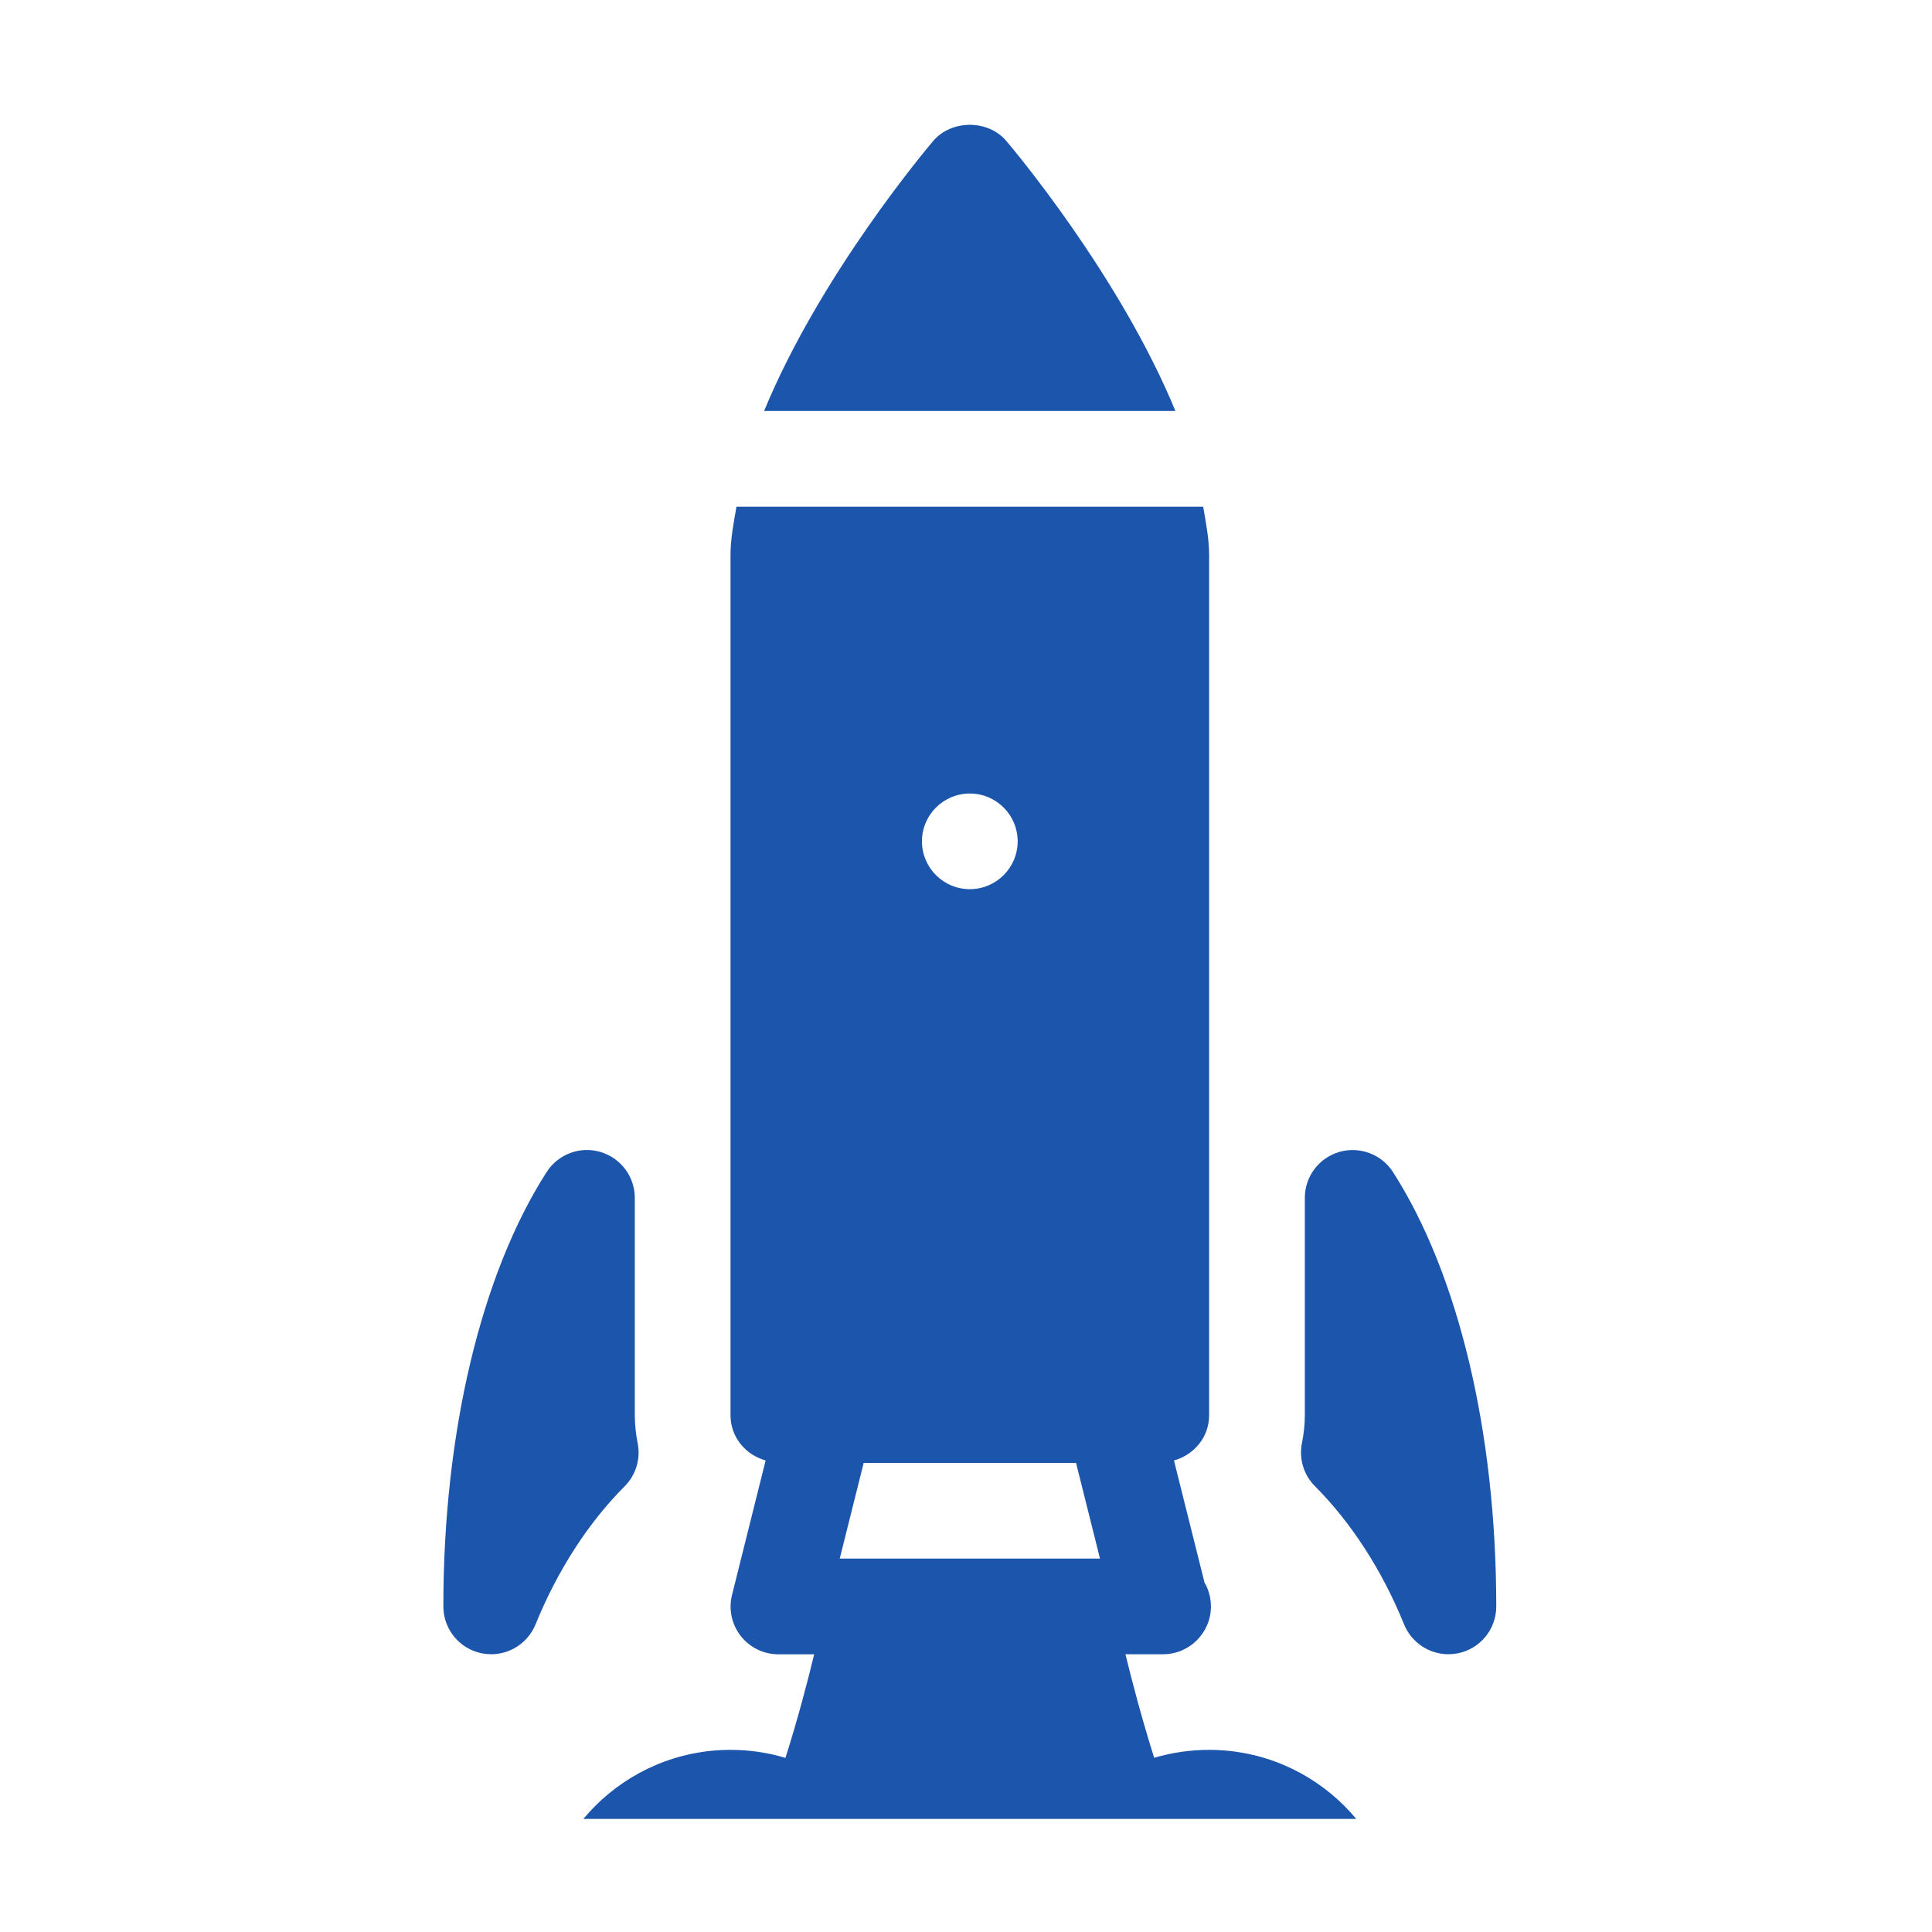 <svg xmlns="http://www.w3.org/2000/svg" xmlns:xlink="http://www.w3.org/1999/xlink" width="500" zoomAndPan="magnify" viewBox="0 0 375 375" height="500" preserveAspectRatio="xMidYMid meet" version="1.0"><defs><clipPath id="id1"><path d="M 0 24 L 375 24 L 375 353.055 L 0 353.055 Z M 0 24 " clip-rule="nonzero"/></clipPath></defs><g clip-path="url(#id1)"><path fill="rgb(10.59%, 33.33%, 67.45%)" d="M 195.301 27.332 C 191.77 23.195 184.711 23.195 181.16 27.332 C 179.973 28.727 159.184 53.375 148.312 79.773 L 228.148 79.773 C 217.277 53.375 196.488 28.727 195.301 27.332 Z M 383.281 415.828 C 383.316 415.18 383.316 414.547 383.316 413.898 C 383.316 383.195 358.309 358.211 327.582 358.211 C 309.281 358.211 292.746 366.953 282.473 381.32 C 279.293 379.242 275.672 377.812 271.844 377.164 L 271.844 376.773 C 271.844 356.297 255.18 339.648 234.688 339.648 C 231.047 339.648 227.461 340.168 224.023 341.188 C 221.57 333.355 219.75 326.449 218.449 321.086 L 225.75 321.086 C 230.879 321.086 235.039 316.926 235.039 311.805 C 235.039 310.113 234.594 308.52 233.793 307.164 L 227.867 283.477 C 231.77 282.383 234.688 278.949 234.688 274.695 L 234.688 107.633 C 234.688 104.629 234.074 101.492 233.535 98.352 L 142.945 98.352 C 142.406 101.492 141.793 104.629 141.793 107.633 L 141.793 274.695 C 141.793 278.949 144.711 282.383 148.609 283.477 L 142.09 309.574 C 141.383 312.344 142.016 315.293 143.781 317.539 C 145.547 319.805 148.238 321.102 151.102 321.102 L 158.031 321.102 C 156.73 326.469 154.93 333.391 152.457 341.207 C 149.02 340.168 145.434 339.648 141.793 339.648 C 121.301 339.648 104.637 356.297 104.637 376.773 L 104.637 377.164 C 100.809 377.812 97.203 379.223 94.008 381.32 C 83.734 366.953 67.199 358.211 48.898 358.211 C 18.168 358.211 -6.836 383.195 -6.836 413.898 C -6.836 414.418 -6.836 414.957 -6.82 415.477 C -17.652 419.316 -25.418 429.637 -25.418 441.742 C -25.418 457.094 -12.914 469.586 2.453 469.586 L 374.027 469.586 C 389.391 469.586 401.895 457.094 401.895 441.742 C 401.895 429.879 394.445 419.727 383.281 415.828 Z M 67.477 413.898 C 57.242 413.898 48.898 422.23 48.898 432.461 C 48.898 437.582 44.738 441.742 39.609 441.742 C 34.48 441.742 30.32 437.582 30.32 432.461 C 30.32 411.984 46.984 395.336 67.477 395.336 C 72.605 395.336 76.766 399.492 76.766 404.617 C 76.766 409.738 72.605 413.898 67.477 413.898 Z M 188.238 154.023 C 193.367 154.023 197.527 158.18 197.527 163.305 C 197.527 168.426 193.367 172.586 188.238 172.586 C 183.113 172.586 178.949 168.426 178.949 163.305 C 178.949 158.18 183.113 154.023 188.238 154.023 Z M 167.637 283.961 L 208.863 283.961 L 213.508 302.523 L 162.992 302.523 Z M 158.887 413.988 C 156.359 418.445 150.691 420.004 146.215 417.48 C 142.07 415.141 137.316 413.898 132.504 413.898 C 117.137 413.898 104.637 426.391 104.637 441.742 C 104.637 446.863 100.473 451.023 95.344 451.023 C 90.219 451.023 86.055 446.863 86.055 441.742 C 86.055 416.16 106.902 395.336 132.504 395.336 C 140.527 395.336 148.426 397.414 155.375 401.348 C 159.852 403.875 161.41 409.535 158.887 413.988 Z M 156.34 378.09 C 153.961 373.543 155.707 367.938 160.262 365.562 C 178.691 355.926 201.969 355.945 220.398 365.562 C 224.953 367.938 226.699 373.543 224.34 378.09 C 222.684 381.266 219.434 383.082 216.09 383.082 C 214.641 383.082 213.172 382.75 211.797 382.027 C 198.457 375.066 182.164 375.066 168.863 382.027 C 164.309 384.402 158.719 382.621 156.34 378.09 Z M 225.398 451.023 C 220.27 451.023 216.109 446.863 216.109 441.742 C 216.109 436.617 211.945 432.461 206.82 432.461 C 201.691 432.461 197.527 436.617 197.527 441.742 C 197.527 446.863 193.367 451.023 188.238 451.023 C 183.113 451.023 178.949 446.863 178.949 441.742 C 178.949 426.391 191.453 413.898 206.82 413.898 C 222.184 413.898 234.688 426.391 234.688 441.742 C 234.688 446.863 230.523 451.023 225.398 451.023 Z M 280.855 451.023 C 275.727 451.023 271.566 446.863 271.566 441.742 C 271.566 426.391 259.062 413.898 243.699 413.898 C 238.57 413.898 234.406 409.738 234.406 404.617 C 234.406 399.492 238.57 395.336 243.699 395.336 C 269.301 395.336 290.145 416.16 290.145 441.742 C 290.145 446.863 285.984 451.023 280.855 451.023 Z M 336.871 441.742 C 331.742 441.742 327.582 437.582 327.582 432.461 C 327.582 422.23 319.238 413.898 309 413.898 C 303.875 413.898 299.711 409.738 299.711 404.617 C 299.711 399.492 303.875 395.336 309 395.336 C 329.496 395.336 346.16 411.984 346.16 432.461 C 346.16 437.582 341.996 441.742 336.871 441.742 Z M 272.531 315.293 C 273.98 318.84 277.418 321.086 281.133 321.086 C 281.727 321.086 282.324 321.027 282.918 320.918 C 287.285 320.062 290.422 316.258 290.422 311.805 C 290.422 278.059 283.102 247.336 270.375 227.492 C 268.148 224.023 263.875 222.445 259.934 223.594 C 255.977 224.766 253.266 228.383 253.266 232.504 L 253.266 274.68 C 253.266 276.535 253.062 278.355 252.707 280.098 C 252.094 283.145 253.043 286.281 255.234 288.469 C 262.312 295.578 268.297 304.859 272.531 315.293 Z M 93.562 320.918 C 94.156 321.027 94.75 321.086 95.344 321.086 C 99.062 321.086 102.5 318.84 103.949 315.293 C 108.184 304.859 114.164 295.578 121.246 288.488 C 123.438 286.297 124.367 283.145 123.77 280.117 C 123.418 278.355 123.215 276.535 123.215 274.68 L 123.215 232.504 C 123.215 228.383 120.5 224.766 116.543 223.594 C 112.605 222.426 108.352 224.004 106.102 227.492 C 93.375 247.336 86.055 278.059 86.055 311.805 C 86.055 316.238 89.195 320.062 93.562 320.918 Z M 93.562 320.918 " fill-opacity="1" fill-rule="nonzero"/></g></svg>